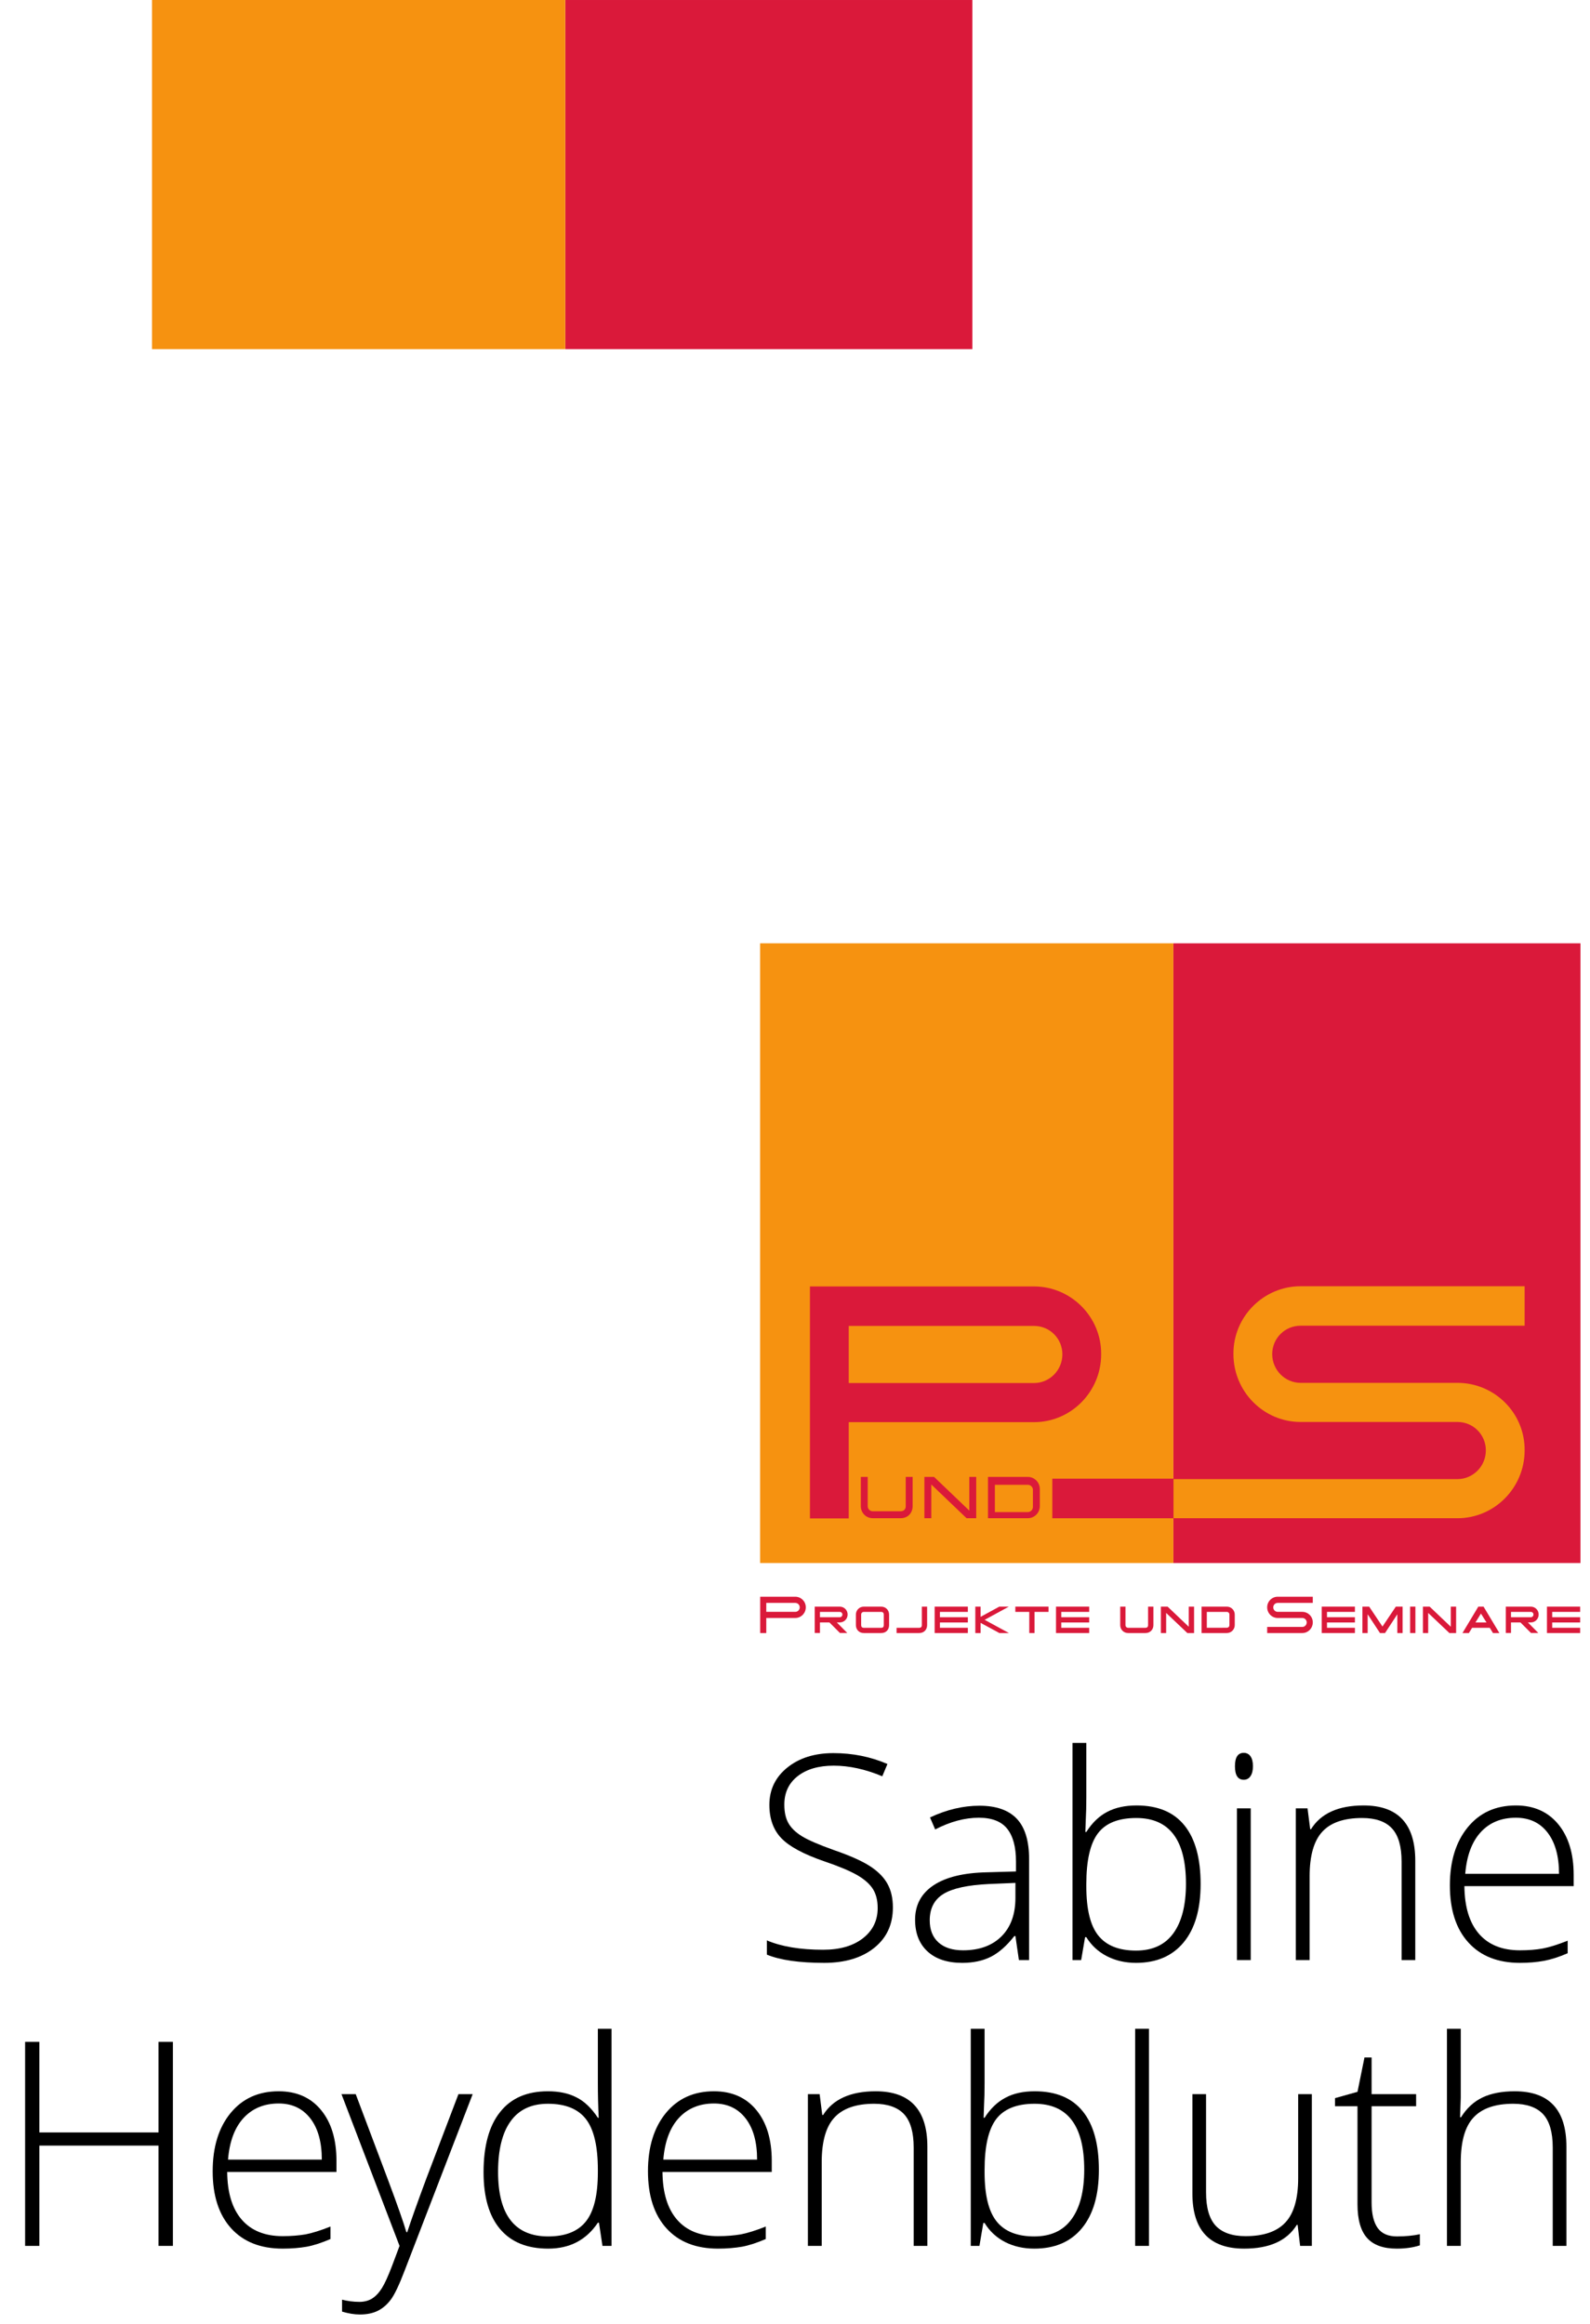 <?xml version="1.0" encoding="UTF-8" standalone="no"?>
<!DOCTYPE svg PUBLIC "-//W3C//DTD SVG 1.1//EN" "http://www.w3.org/Graphics/SVG/1.1/DTD/svg11.dtd">
<svg width="100%" height="100%" viewBox="0 0 78 114" version="1.1" xmlns="http://www.w3.org/2000/svg" xmlns:xlink="http://www.w3.org/1999/xlink" xml:space="preserve" style="fill-rule:evenodd;clip-rule:evenodd;stroke-linejoin:round;stroke-miterlimit:1.414;">
    <g id="_-Sabine-Heydenbluth-" transform="matrix(0.673,0,0,0.673,-430.175,-571.744)">
        <path d="M704.275,988.582C704.275,989.823 703.819,990.806 702.907,991.532C701.995,992.257 700.783,992.62 699.27,992.62C697.453,992.62 696.059,992.42 695.089,992.02L695.089,990.982C696.161,991.437 697.527,991.664 699.189,991.664C700.41,991.664 701.378,991.384 702.093,990.825C702.809,990.265 703.166,989.531 703.166,988.622C703.166,988.06 703.048,987.593 702.81,987.224C702.573,986.854 702.186,986.517 701.651,986.212C701.115,985.906 700.328,985.577 699.291,985.225C697.771,984.703 696.722,984.138 696.142,983.531C695.562,982.924 695.272,982.115 695.272,981.105C695.272,979.993 695.708,979.086 696.58,978.384C697.451,977.682 698.572,977.331 699.942,977.331C701.339,977.331 702.651,977.595 703.878,978.124L703.502,979.02C702.268,978.504 701.088,978.246 699.962,978.246C698.863,978.246 697.989,978.501 697.337,979.009C696.686,979.518 696.361,980.21 696.361,981.085C696.361,981.634 696.461,982.085 696.661,982.438C696.861,982.79 697.188,983.107 697.643,983.389C698.097,983.67 698.877,984.007 699.982,984.401C701.142,984.801 702.013,985.189 702.597,985.566C703.18,985.942 703.605,986.369 703.873,986.847C704.141,987.325 704.275,987.904 704.275,988.582Z" style="fill:black;fill-rule:nonzero;"/>
        <path d="M713.461,992.417L713.207,990.667L713.126,990.667C712.57,991.379 711.998,991.883 711.412,992.178C710.825,992.473 710.132,992.62 709.331,992.62C708.246,992.62 707.402,992.342 706.798,991.786C706.195,991.23 705.893,990.46 705.893,989.477C705.893,988.399 706.342,987.561 707.241,986.964C708.139,986.368 709.44,986.052 711.142,986.018L713.248,985.957L713.248,985.225C713.248,984.174 713.034,983.38 712.607,982.844C712.18,982.309 711.491,982.041 710.542,982.041C709.518,982.041 708.456,982.326 707.358,982.895L706.981,982.02C708.195,981.451 709.396,981.166 710.583,981.166C711.796,981.166 712.703,981.481 713.304,982.112C713.904,982.743 714.204,983.726 714.204,985.062L714.204,992.417L713.461,992.417ZM709.392,991.705C710.572,991.705 711.503,991.367 712.185,990.693C712.866,990.018 713.207,989.08 713.207,987.88L713.207,986.791L711.274,986.873C709.721,986.947 708.614,987.19 707.953,987.6C707.292,988.01 706.961,988.65 706.961,989.518C706.961,990.209 707.173,990.747 707.597,991.13C708.021,991.513 708.619,991.705 709.392,991.705Z" style="fill:black;fill-rule:nonzero;"/>
        <path d="M722.037,981.146C723.583,981.146 724.748,981.632 725.531,982.605C726.315,983.579 726.706,985.001 726.706,986.873C726.706,988.711 726.294,990.128 725.47,991.125C724.646,992.122 723.488,992.62 721.996,992.62C721.21,992.62 720.501,992.457 719.87,992.132C719.24,991.806 718.741,991.345 718.375,990.748L718.284,990.748L717.999,992.417L717.368,992.417L717.368,976.588L718.375,976.588L718.375,980.566C718.375,981.163 718.362,981.712 718.334,982.214L718.304,983.078L718.375,983.078C718.796,982.414 719.302,981.926 719.896,981.614C720.489,981.302 721.203,981.146 722.037,981.146ZM722.017,982.061C720.715,982.061 719.782,982.434 719.219,983.18C718.657,983.926 718.375,985.157 718.375,986.873L718.375,987.046C718.375,988.714 718.668,989.911 719.255,990.637C719.842,991.362 720.755,991.725 721.996,991.725C723.204,991.725 724.112,991.303 724.723,990.459C725.333,989.614 725.638,988.412 725.638,986.852C725.638,983.658 724.431,982.061 722.017,982.061Z" style="fill:black;fill-rule:nonzero;"/>
        <path d="M730.359,992.417L729.352,992.417L729.352,981.359L730.359,981.359L730.359,992.417ZM729.209,978.287C729.209,977.636 729.423,977.311 729.85,977.311C730.06,977.311 730.225,977.395 730.343,977.565C730.462,977.734 730.521,977.975 730.521,978.287C730.521,978.592 730.462,978.833 730.343,979.009C730.225,979.186 730.06,979.274 729.85,979.274C729.423,979.274 729.209,978.945 729.209,978.287Z" style="fill:black;fill-rule:nonzero;"/>
        <path d="M741.356,992.417L741.356,985.245C741.356,984.133 741.122,983.324 740.654,982.819C740.186,982.314 739.46,982.061 738.477,982.061C737.154,982.061 736.186,982.395 735.573,983.063C734.959,983.731 734.652,984.815 734.652,986.313L734.652,992.417L733.645,992.417L733.645,981.359L734.499,981.359L734.693,982.875L734.754,982.875C735.473,981.722 736.751,981.146 738.589,981.146C741.098,981.146 742.353,982.492 742.353,985.184L742.353,992.417L741.356,992.417Z" style="fill:black;fill-rule:nonzero;"/>
        <path d="M749.982,992.62C748.375,992.62 747.122,992.125 746.224,991.135C745.325,990.145 744.876,988.758 744.876,986.974C744.876,985.211 745.31,983.799 746.178,982.738C747.046,981.676 748.216,981.146 749.687,981.146C750.989,981.146 752.017,981.6 752.77,982.509C753.522,983.417 753.899,984.652 753.899,986.212L753.899,987.025L745.934,987.025C745.947,988.544 746.302,989.704 746.997,990.504C747.692,991.305 748.687,991.705 749.982,991.705C750.613,991.705 751.167,991.661 751.646,991.572C752.124,991.484 752.729,991.294 753.461,991.003L753.461,991.918C752.837,992.19 752.261,992.374 751.732,992.473C751.203,992.571 750.62,992.62 749.982,992.62ZM749.687,982.041C748.623,982.041 747.768,982.392 747.124,983.094C746.48,983.796 746.103,984.808 745.995,986.13L752.831,986.13C752.831,984.848 752.553,983.846 751.996,983.124C751.44,982.402 750.671,982.041 749.687,982.041Z" style="fill:black;fill-rule:nonzero;"/>
        <path d="M651.793,1013.25L650.745,1013.25L650.745,1005.94L642.058,1005.94L642.058,1013.25L641.02,1013.25L641.02,998.378L642.058,998.378L642.058,1004.98L650.745,1004.98L650.745,998.378L651.793,998.378L651.793,1013.25Z" style="fill:black;fill-rule:nonzero;"/>
        <path d="M659.799,1013.45C658.192,1013.45 656.939,1012.96 656.04,1011.97C655.142,1010.98 654.693,1009.59 654.693,1007.81C654.693,1006.05 655.127,1004.63 655.995,1003.57C656.863,1002.51 658.033,1001.98 659.504,1001.98C660.806,1001.98 661.834,1002.43 662.586,1003.34C663.339,1004.25 663.716,1005.49 663.716,1007.05L663.716,1007.86L655.751,1007.86C655.764,1009.38 656.118,1010.54 656.814,1011.34C657.509,1012.14 658.504,1012.54 659.799,1012.54C660.43,1012.54 660.984,1012.49 661.462,1012.41C661.941,1012.32 662.546,1012.13 663.278,1011.84L663.278,1012.75C662.654,1013.02 662.078,1013.21 661.549,1013.31C661.02,1013.4 660.437,1013.45 659.799,1013.45ZM659.504,1002.87C658.439,1002.87 657.585,1003.23 656.941,1003.93C656.296,1004.63 655.92,1005.64 655.812,1006.96L662.648,1006.96C662.648,1005.68 662.369,1004.68 661.813,1003.96C661.257,1003.24 660.488,1002.87 659.504,1002.87Z" style="fill:black;fill-rule:nonzero;"/>
        <path d="M664.082,1002.19L665.12,1002.19L667.46,1008.4C668.172,1010.3 668.623,1011.59 668.812,1012.25L668.874,1012.25C669.158,1011.38 669.623,1010.07 670.267,1008.34L672.607,1002.19L673.644,1002.19L668.69,1015.04C668.29,1016.09 667.955,1016.79 667.683,1017.16C667.412,1017.52 667.095,1017.8 666.732,1017.98C666.369,1018.16 665.93,1018.25 665.415,1018.25C665.028,1018.25 664.598,1018.18 664.123,1018.04L664.123,1017.17C664.516,1017.27 664.94,1017.33 665.395,1017.33C665.74,1017.33 666.046,1017.25 666.31,1017.09C666.575,1016.92 666.814,1016.67 667.027,1016.33C667.241,1015.99 667.488,1015.44 667.77,1014.7C668.051,1013.96 668.233,1013.47 668.314,1013.25L664.082,1002.19Z" style="fill:black;fill-rule:nonzero;"/>
        <path d="M679.128,1001.98C679.928,1001.98 680.62,1002.12 681.203,1002.42C681.786,1002.71 682.308,1003.21 682.77,1003.91L682.831,1003.91C682.79,1003.06 682.77,1002.22 682.77,1001.4L682.77,997.422L683.767,997.422L683.767,1013.25L683.105,1013.25L682.851,1011.56L682.77,1011.56C681.929,1012.82 680.722,1013.45 679.148,1013.45C677.622,1013.45 676.456,1012.98 675.649,1012.03C674.842,1011.08 674.438,1009.7 674.438,1007.88C674.438,1005.97 674.838,1004.5 675.639,1003.5C676.439,1002.48 677.602,1001.98 679.128,1001.98ZM679.128,1002.89C677.921,1002.89 677.014,1003.32 676.407,1004.17C675.8,1005.01 675.496,1006.25 675.496,1007.86C675.496,1010.99 676.714,1012.56 679.148,1012.56C680.396,1012.56 681.312,1012.2 681.895,1011.47C682.478,1010.74 682.77,1009.55 682.77,1007.88L682.77,1007.71C682.77,1006 682.483,1004.77 681.91,1004.02C681.337,1003.27 680.41,1002.89 679.128,1002.89Z" style="fill:black;fill-rule:nonzero;"/>
        <path d="M691.529,1013.45C689.921,1013.45 688.668,1012.96 687.77,1011.97C686.871,1010.98 686.422,1009.59 686.422,1007.81C686.422,1006.05 686.856,1004.63 687.724,1003.57C688.592,1002.51 689.762,1001.98 691.234,1001.98C692.536,1001.98 693.563,1002.43 694.316,1003.34C695.069,1004.25 695.445,1005.49 695.445,1007.05L695.445,1007.86L687.48,1007.86C687.493,1009.38 687.848,1010.54 688.543,1011.34C689.238,1012.14 690.233,1012.54 691.529,1012.54C692.159,1012.54 692.714,1012.49 693.192,1012.41C693.67,1012.32 694.275,1012.13 695.008,1011.84L695.008,1012.75C694.384,1013.02 693.807,1013.21 693.278,1013.31C692.749,1013.4 692.166,1013.45 691.529,1013.45ZM691.234,1002.87C690.169,1002.87 689.314,1003.23 688.67,1003.93C688.026,1004.63 687.649,1005.64 687.541,1006.96L694.377,1006.96C694.377,1005.68 694.099,1004.68 693.543,1003.96C692.987,1003.24 692.217,1002.87 691.234,1002.87Z" style="fill:black;fill-rule:nonzero;"/>
        <path d="M705.791,1013.25L705.791,1006.08C705.791,1004.97 705.557,1004.16 705.089,1003.65C704.621,1003.15 703.895,1002.89 702.912,1002.89C701.59,1002.89 700.621,1003.23 700.008,1003.9C699.394,1004.56 699.087,1005.65 699.087,1007.15L699.087,1013.25L698.08,1013.25L698.08,1002.19L698.935,1002.19L699.128,1003.71L699.189,1003.71C699.908,1002.56 701.186,1001.98 703.024,1001.98C705.533,1001.98 706.788,1003.33 706.788,1006.02L706.788,1013.25L705.791,1013.25Z" style="fill:black;fill-rule:nonzero;"/>
        <path d="M714.621,1001.98C716.167,1001.98 717.332,1002.47 718.115,1003.44C718.899,1004.41 719.29,1005.83 719.29,1007.71C719.29,1009.54 718.878,1010.96 718.054,1011.96C717.23,1012.96 716.072,1013.45 714.58,1013.45C713.794,1013.45 713.085,1013.29 712.454,1012.97C711.824,1012.64 711.325,1012.18 710.959,1011.58L710.867,1011.58L710.583,1013.25L709.952,1013.25L709.952,997.422L710.959,997.422L710.959,1001.4C710.959,1002 710.945,1002.55 710.918,1003.05L710.888,1003.91L710.959,1003.91C711.379,1003.25 711.886,1002.76 712.48,1002.45C713.073,1002.13 713.787,1001.98 714.621,1001.98ZM714.601,1002.89C713.299,1002.89 712.366,1003.27 711.803,1004.01C711.24,1004.76 710.959,1005.99 710.959,1007.71L710.959,1007.88C710.959,1009.55 711.252,1010.74 711.839,1011.47C712.425,1012.2 713.339,1012.56 714.58,1012.56C715.787,1012.56 716.696,1012.14 717.307,1011.29C717.917,1010.45 718.222,1009.25 718.222,1007.69C718.222,1004.49 717.015,1002.89 714.601,1002.89Z" style="fill:black;fill-rule:nonzero;"/>
        <rect x="721.935" y="997.422" width="1.007" height="15.828" style="fill:black;fill-rule:nonzero;"/>
        <path d="M727.103,1002.19L727.103,1009.35C727.103,1010.47 727.337,1011.27 727.805,1011.78C728.273,1012.28 728.999,1012.54 729.982,1012.54C731.298,1012.54 732.266,1012.21 732.887,1011.54C733.507,1010.88 733.817,1009.8 733.817,1008.3L733.817,1002.19L734.814,1002.19L734.814,1013.25L733.96,1013.25L733.777,1011.72L733.716,1011.72C732.997,1012.88 731.718,1013.45 729.881,1013.45C727.365,1013.45 726.107,1012.11 726.107,1009.42L726.107,1002.19L727.103,1002.19Z" style="fill:black;fill-rule:nonzero;"/>
        <path d="M741.02,1012.56C741.657,1012.56 742.213,1012.5 742.688,1012.4L742.688,1013.21C742.2,1013.37 741.637,1013.45 741,1013.45C740.023,1013.45 739.302,1013.19 738.838,1012.67C738.373,1012.15 738.141,1011.33 738.141,1010.21L738.141,1003.07L736.503,1003.07L736.503,1002.48L738.141,1002.02L738.65,999.517L739.169,999.517L739.169,1002.19L742.414,1002.19L742.414,1003.07L739.169,1003.07L739.169,1010.07C739.169,1010.91 739.318,1011.54 739.616,1011.95C739.915,1012.36 740.382,1012.56 741.02,1012.56Z" style="fill:black;fill-rule:nonzero;"/>
        <path d="M752.373,1013.25L752.373,1006.08C752.373,1004.97 752.139,1004.16 751.671,1003.65C751.203,1003.15 750.477,1002.89 749.494,1002.89C748.172,1002.89 747.204,1003.23 746.59,1003.9C745.976,1004.56 745.669,1005.65 745.669,1007.15L745.669,1013.25L744.662,1013.25L744.662,997.422L745.669,997.422L745.669,1002.46L745.618,1003.87L745.69,1003.87C746.103,1003.21 746.625,1002.73 747.256,1002.43C747.887,1002.13 748.67,1001.98 749.606,1001.98C752.115,1001.98 753.37,1003.33 753.37,1006.02L753.37,1013.25L752.373,1013.25Z" style="fill:black;fill-rule:nonzero;"/>
    </g>
    <g>
        <g transform="matrix(0.192,0,0,0.192,7.341,-0.009)">
            <rect x="106.2" y="0.049" width="104.006" height="89.199" style="fill:rgb(218,25,58);fill-rule:nonzero;"/>
        </g>
        <g transform="matrix(0.192,0,0,0.192,7.341,-0.009)">
            <rect x="0.609" y="0.047" width="105.585" height="89.201" style="fill:rgb(246,146,16);fill-rule:nonzero;"/>
        </g>
        <g transform="matrix(0.192,0,0,0.192,7.341,-0.009)">
            <rect x="261.57" y="241.061" width="104.006" height="158.336" style="fill:rgb(218,25,58);fill-rule:nonzero;"/>
        </g>
        <g transform="matrix(0.192,0,0,0.192,7.341,-0.009)">
            <rect x="155.979" y="241.06" width="105.585" height="158.337" style="fill:rgb(246,146,16);fill-rule:nonzero;"/>
        </g>
        <g transform="matrix(0.192,0,0,0.192,7.341,-0.009)">
            <path d="M233.207,346.067C233.207,350.137 229.935,353.41 225.953,353.41L178.622,353.41L178.622,338.814L225.953,338.814C230.023,338.814 233.207,342.086 233.207,346.067ZM243.115,346.067C243.204,336.513 235.418,328.729 225.953,328.729L168.714,328.729L168.714,388L178.622,388L178.622,363.407L225.953,363.407C235.418,363.407 243.115,355.623 243.115,346.067Z" style="fill:rgb(218,25,58);fill-rule:nonzero;"/>
        </g>
        <g transform="matrix(0.192,0,0,0.192,7.341,-0.009)">
            <path d="M294.074,338.763C290.004,338.763 286.82,342.037 286.82,346.019C286.82,350.086 290.093,353.361 294.074,353.361L334.15,353.361C343.618,353.361 351.4,361.058 351.314,370.612C351.314,380.166 343.618,387.95 334.15,387.95L259.009,387.95L259.009,377.954L334.15,377.954C338.13,377.954 341.405,374.681 341.405,370.612C341.405,366.631 338.218,363.358 334.15,363.358L294.074,363.358C284.607,363.358 276.912,355.572 276.912,346.019C276.822,336.464 284.607,328.678 294.074,328.678L351.314,328.678L351.314,338.763L294.074,338.763Z" style="fill:rgb(246,146,16);fill-rule:nonzero;"/>
        </g>
        <g transform="matrix(0.192,0,0,0.192,7.341,-0.009)">
            <path d="M194.948,384.858C194.948,386.651 193.674,387.943 191.893,387.943L184.761,387.943C183.045,387.943 181.707,386.586 181.707,384.858L181.707,377.395L183.471,377.395L183.471,384.858C183.471,385.599 184.022,386.165 184.761,386.165L191.893,386.165C192.695,386.165 193.185,385.659 193.185,384.858L193.185,377.395L194.948,377.395L194.948,384.858Z" style="fill:rgb(218,25,58);fill-rule:nonzero;"/>
        </g>
        <g transform="matrix(0.192,0,0,0.192,7.341,-0.009)">
            <path d="M208.722,387.943L199.717,379.33L199.717,387.943L197.953,387.943L197.953,377.395L200.424,377.395L209.431,386.004L209.431,377.395L211.192,377.395L211.192,387.943L208.722,387.943Z" style="fill:rgb(218,25,58);fill-rule:nonzero;"/>
        </g>
        <g transform="matrix(0.192,0,0,0.192,7.341,-0.009)">
            <path d="M225.675,385.077C225.675,385.78 225.094,386.381 224.385,386.381L215.962,386.381L215.962,379.408L224.385,379.408C225.094,379.408 225.675,379.991 225.675,380.698L225.675,385.077ZM227.442,384.858L227.442,380.48C227.442,378.779 226.071,377.395 224.385,377.395L214.2,377.395L214.2,387.943L224.385,387.943C226.071,387.943 227.442,386.557 227.442,384.858Z" style="fill:rgb(218,25,58);fill-rule:nonzero;"/>
        </g>
        <g transform="matrix(0.192,0,0,0.192,7.341,-0.009)">
            <path d="M164.961,413.436L157.549,413.436L157.549,417.288L155.997,417.288L155.997,408.004L164.961,408.004C166.444,408.004 167.664,409.223 167.649,410.719C167.649,412.215 166.444,413.436 164.961,413.436ZM164.961,409.584L157.549,409.584L157.549,411.87L164.961,411.87C165.585,411.87 166.098,411.358 166.098,410.719C166.098,410.096 165.599,409.584 164.961,409.584Z" style="fill:rgb(218,25,58);fill-rule:nonzero;"/>
        </g>
        <g transform="matrix(0.192,0,0,0.192,7.341,-0.009)">
            <path d="M176.337,414.571L175.575,414.571L178.249,417.274L176.378,417.274L173.677,414.571L171.266,414.571L171.266,417.274L169.936,417.274L169.936,410.54L176.337,410.54C177.446,410.54 178.346,411.44 178.333,412.563C178.333,413.671 177.446,414.571 176.337,414.571ZM176.337,411.884L171.266,411.884L171.266,413.242L176.337,413.242C176.697,413.242 177.002,412.937 177.002,412.563C177.016,412.188 176.711,411.884 176.337,411.884Z" style="fill:rgb(218,25,58);fill-rule:nonzero;"/>
        </g>
        <g transform="matrix(0.192,0,0,0.192,7.341,-0.009)">
            <path d="M186.909,417.288L182.475,417.288C181.297,417.288 180.453,416.442 180.453,415.265L180.453,412.563C180.453,411.426 181.339,410.54 182.475,410.54L186.909,410.54C188.059,410.54 188.932,411.413 188.932,412.563L188.932,415.265C188.932,416.47 188.115,417.288 186.909,417.288ZM187.574,412.563C187.574,412.147 187.325,411.884 186.909,411.884L182.475,411.884C182.087,411.884 181.796,412.174 181.796,412.563L181.796,415.265C181.796,415.707 182.032,415.944 182.475,415.944L186.909,415.944C187.366,415.944 187.574,415.721 187.574,415.265L187.574,412.563Z" style="fill:rgb(218,25,58);fill-rule:nonzero;"/>
        </g>
        <g transform="matrix(0.192,0,0,0.192,7.341,-0.009)">
            <path d="M196.622,417.288L190.844,417.288L190.844,415.944L196.622,415.944C197.065,415.944 197.301,415.707 197.301,415.265L197.301,410.54L198.645,410.54L198.645,415.265C198.645,416.457 197.8,417.288 196.622,417.288Z" style="fill:rgb(218,25,58);fill-rule:nonzero;"/>
        </g>
        <g transform="matrix(0.192,0,0,0.192,7.341,-0.009)">
            <path d="M200.571,417.288L200.571,410.54L209.051,410.54L209.051,411.884L201.915,411.884L201.915,413.242L209.051,413.242L209.051,414.585L201.915,414.585L201.915,415.944L209.051,415.944L209.051,417.288L200.571,417.288Z" style="fill:rgb(218,25,58);fill-rule:nonzero;"/>
        </g>
        <g transform="matrix(0.192,0,0,0.192,7.341,-0.009)">
            <path d="M217.115,417.288L212.307,414.683L212.307,417.288L210.962,417.288L210.962,410.54L212.307,410.54L212.307,413.144L217.087,410.54L219.525,410.54L213.346,413.908L219.553,417.288L217.115,417.288Z" style="fill:rgb(218,25,58);fill-rule:nonzero;"/>
        </g>
        <g transform="matrix(0.192,0,0,0.192,7.341,-0.009)">
            <path d="M226.093,411.884L226.093,417.288L224.75,417.288L224.75,411.884L221.189,411.884L221.189,410.54L229.668,410.54L229.668,411.884L226.093,411.884Z" style="fill:rgb(218,25,58);fill-rule:nonzero;"/>
        </g>
        <g transform="matrix(0.192,0,0,0.192,7.341,-0.009)">
            <path d="M231.58,417.288L231.58,410.54L240.06,410.54L240.06,411.884L232.924,411.884L232.924,413.242L240.06,413.242L240.06,414.585L232.924,414.585L232.924,415.944L240.06,415.944L240.06,417.288L231.58,417.288Z" style="fill:rgb(218,25,58);fill-rule:nonzero;"/>
        </g>
        <g transform="matrix(0.192,0,0,0.192,7.341,-0.009)">
            <path d="M254.443,417.288L250.008,417.288C248.873,417.288 247.985,416.402 247.985,415.265L247.985,410.54L249.33,410.54L249.33,415.265C249.33,415.653 249.621,415.944 250.008,415.944L254.443,415.944C254.872,415.944 255.107,415.694 255.107,415.265L255.107,410.54L256.465,410.54L256.465,415.265C256.465,416.429 255.607,417.288 254.443,417.288Z" style="fill:rgb(218,25,58);fill-rule:nonzero;"/>
        </g>
        <g transform="matrix(0.192,0,0,0.192,7.341,-0.009)">
            <path d="M265.139,417.288L259.721,412.147L259.721,417.288L258.377,417.288L258.377,410.54L260.095,410.54L265.5,415.68L265.5,410.54L266.857,410.54L266.857,417.288L265.139,417.288Z" style="fill:rgb(218,25,58);fill-rule:nonzero;"/>
        </g>
        <g transform="matrix(0.192,0,0,0.192,7.341,-0.009)">
            <path d="M275.226,417.288L268.769,417.288L268.769,410.54L275.226,410.54C276.349,410.54 277.25,411.44 277.25,412.563L277.25,415.265C277.25,416.373 276.335,417.288 275.226,417.288ZM275.89,412.563C275.89,412.188 275.599,411.884 275.226,411.884L270.113,411.884L270.113,415.944L275.226,415.93C275.599,415.93 275.89,415.639 275.89,415.265L275.89,412.563Z" style="fill:rgb(218,25,58);fill-rule:nonzero;"/>
        </g>
        <g transform="matrix(0.192,0,0,0.192,7.341,-0.009)">
            <path d="M288.222,409.584C287.585,409.584 287.085,410.096 287.085,410.719C287.085,411.358 287.599,411.87 288.222,411.87L294.5,411.87C295.982,411.87 297.203,413.076 297.187,414.571C297.187,416.068 295.982,417.288 294.5,417.288L285.535,417.288L285.535,415.721L294.5,415.721C295.125,415.721 295.636,415.209 295.636,414.571C295.636,413.949 295.138,413.436 294.5,413.436L288.222,413.436C286.74,413.436 285.535,412.215 285.535,410.719C285.521,409.223 286.74,408.004 288.222,408.004L297.187,408.004L297.187,409.584L288.222,409.584Z" style="fill:rgb(218,25,58);fill-rule:nonzero;"/>
        </g>
        <g transform="matrix(0.192,0,0,0.192,7.341,-0.009)">
            <path d="M299.474,417.288L299.474,410.54L307.953,410.54L307.953,411.884L300.818,411.884L300.818,413.242L307.953,413.242L307.953,414.585L300.818,414.585L300.818,415.944L307.953,415.944L307.953,417.288L299.474,417.288Z" style="fill:rgb(218,25,58);fill-rule:nonzero;"/>
        </g>
        <g transform="matrix(0.192,0,0,0.192,7.341,-0.009)">
            <path d="M318.789,417.288L318.789,412.494L315.644,417.288L314.355,417.288L311.21,412.494L311.21,417.288L309.867,417.288L309.867,410.54L311.597,410.54L314.992,415.624L318.402,410.54L320.134,410.54L320.134,417.288L318.789,417.288Z" style="fill:rgb(218,25,58);fill-rule:nonzero;"/>
        </g>
        <g transform="matrix(0.192,0,0,0.192,7.341,-0.009)">
            <rect x="322.06" y="410.54" width="1.344" height="6.748" style="fill:rgb(218,25,58);fill-rule:nonzero;"/>
        </g>
        <g transform="matrix(0.192,0,0,0.192,7.341,-0.009)">
            <path d="M332.091,417.288L326.673,412.147L326.673,417.288L325.33,417.288L325.33,410.54L327.046,410.54L332.451,415.68L332.451,410.54L333.808,410.54L333.808,417.288L332.091,417.288Z" style="fill:rgb(218,25,58);fill-rule:nonzero;"/>
        </g>
        <g transform="matrix(0.192,0,0,0.192,7.341,-0.009)">
            <path d="M343.23,417.288L342.4,415.944L337.896,415.944L337.064,417.288L335.429,417.288L339.476,410.54L340.82,410.54L344.865,417.288L343.23,417.288ZM340.154,412.313L338.742,414.585L341.568,414.585L340.154,412.313Z" style="fill:rgb(218,25,58);fill-rule:nonzero;"/>
        </g>
        <g transform="matrix(0.192,0,0,0.192,7.341,-0.009)">
            <path d="M352.902,414.571L352.14,414.571L354.814,417.274L352.943,417.274L350.242,414.571L347.832,414.571L347.832,417.274L346.502,417.274L346.502,410.54L352.902,410.54C354.011,410.54 354.91,411.44 354.896,412.563C354.896,413.671 354.011,414.571 352.902,414.571ZM352.902,411.884L347.832,411.884L347.832,413.242L352.902,413.242C353.263,413.242 353.566,412.937 353.566,412.563C353.582,412.188 353.277,411.884 352.902,411.884Z" style="fill:rgb(218,25,58);fill-rule:nonzero;"/>
        </g>
        <g transform="matrix(0.192,0,0,0.192,7.341,-0.009)">
            <path d="M357.017,417.288L357.017,410.54L365.498,410.54L365.498,411.884L358.361,411.884L358.361,413.242L365.498,413.242L365.498,414.585L358.361,414.585L358.361,415.944L365.498,415.944L365.498,417.288L357.017,417.288Z" style="fill:rgb(218,25,58);fill-rule:nonzero;"/>
        </g>
        <g transform="matrix(0.192,0,0,0.192,7.341,-0.009)">
            <rect x="230.634" y="377.84" width="30.961" height="10.116" style="fill:rgb(218,25,58);fill-rule:nonzero;"/>
        </g>
    </g>
</svg>
